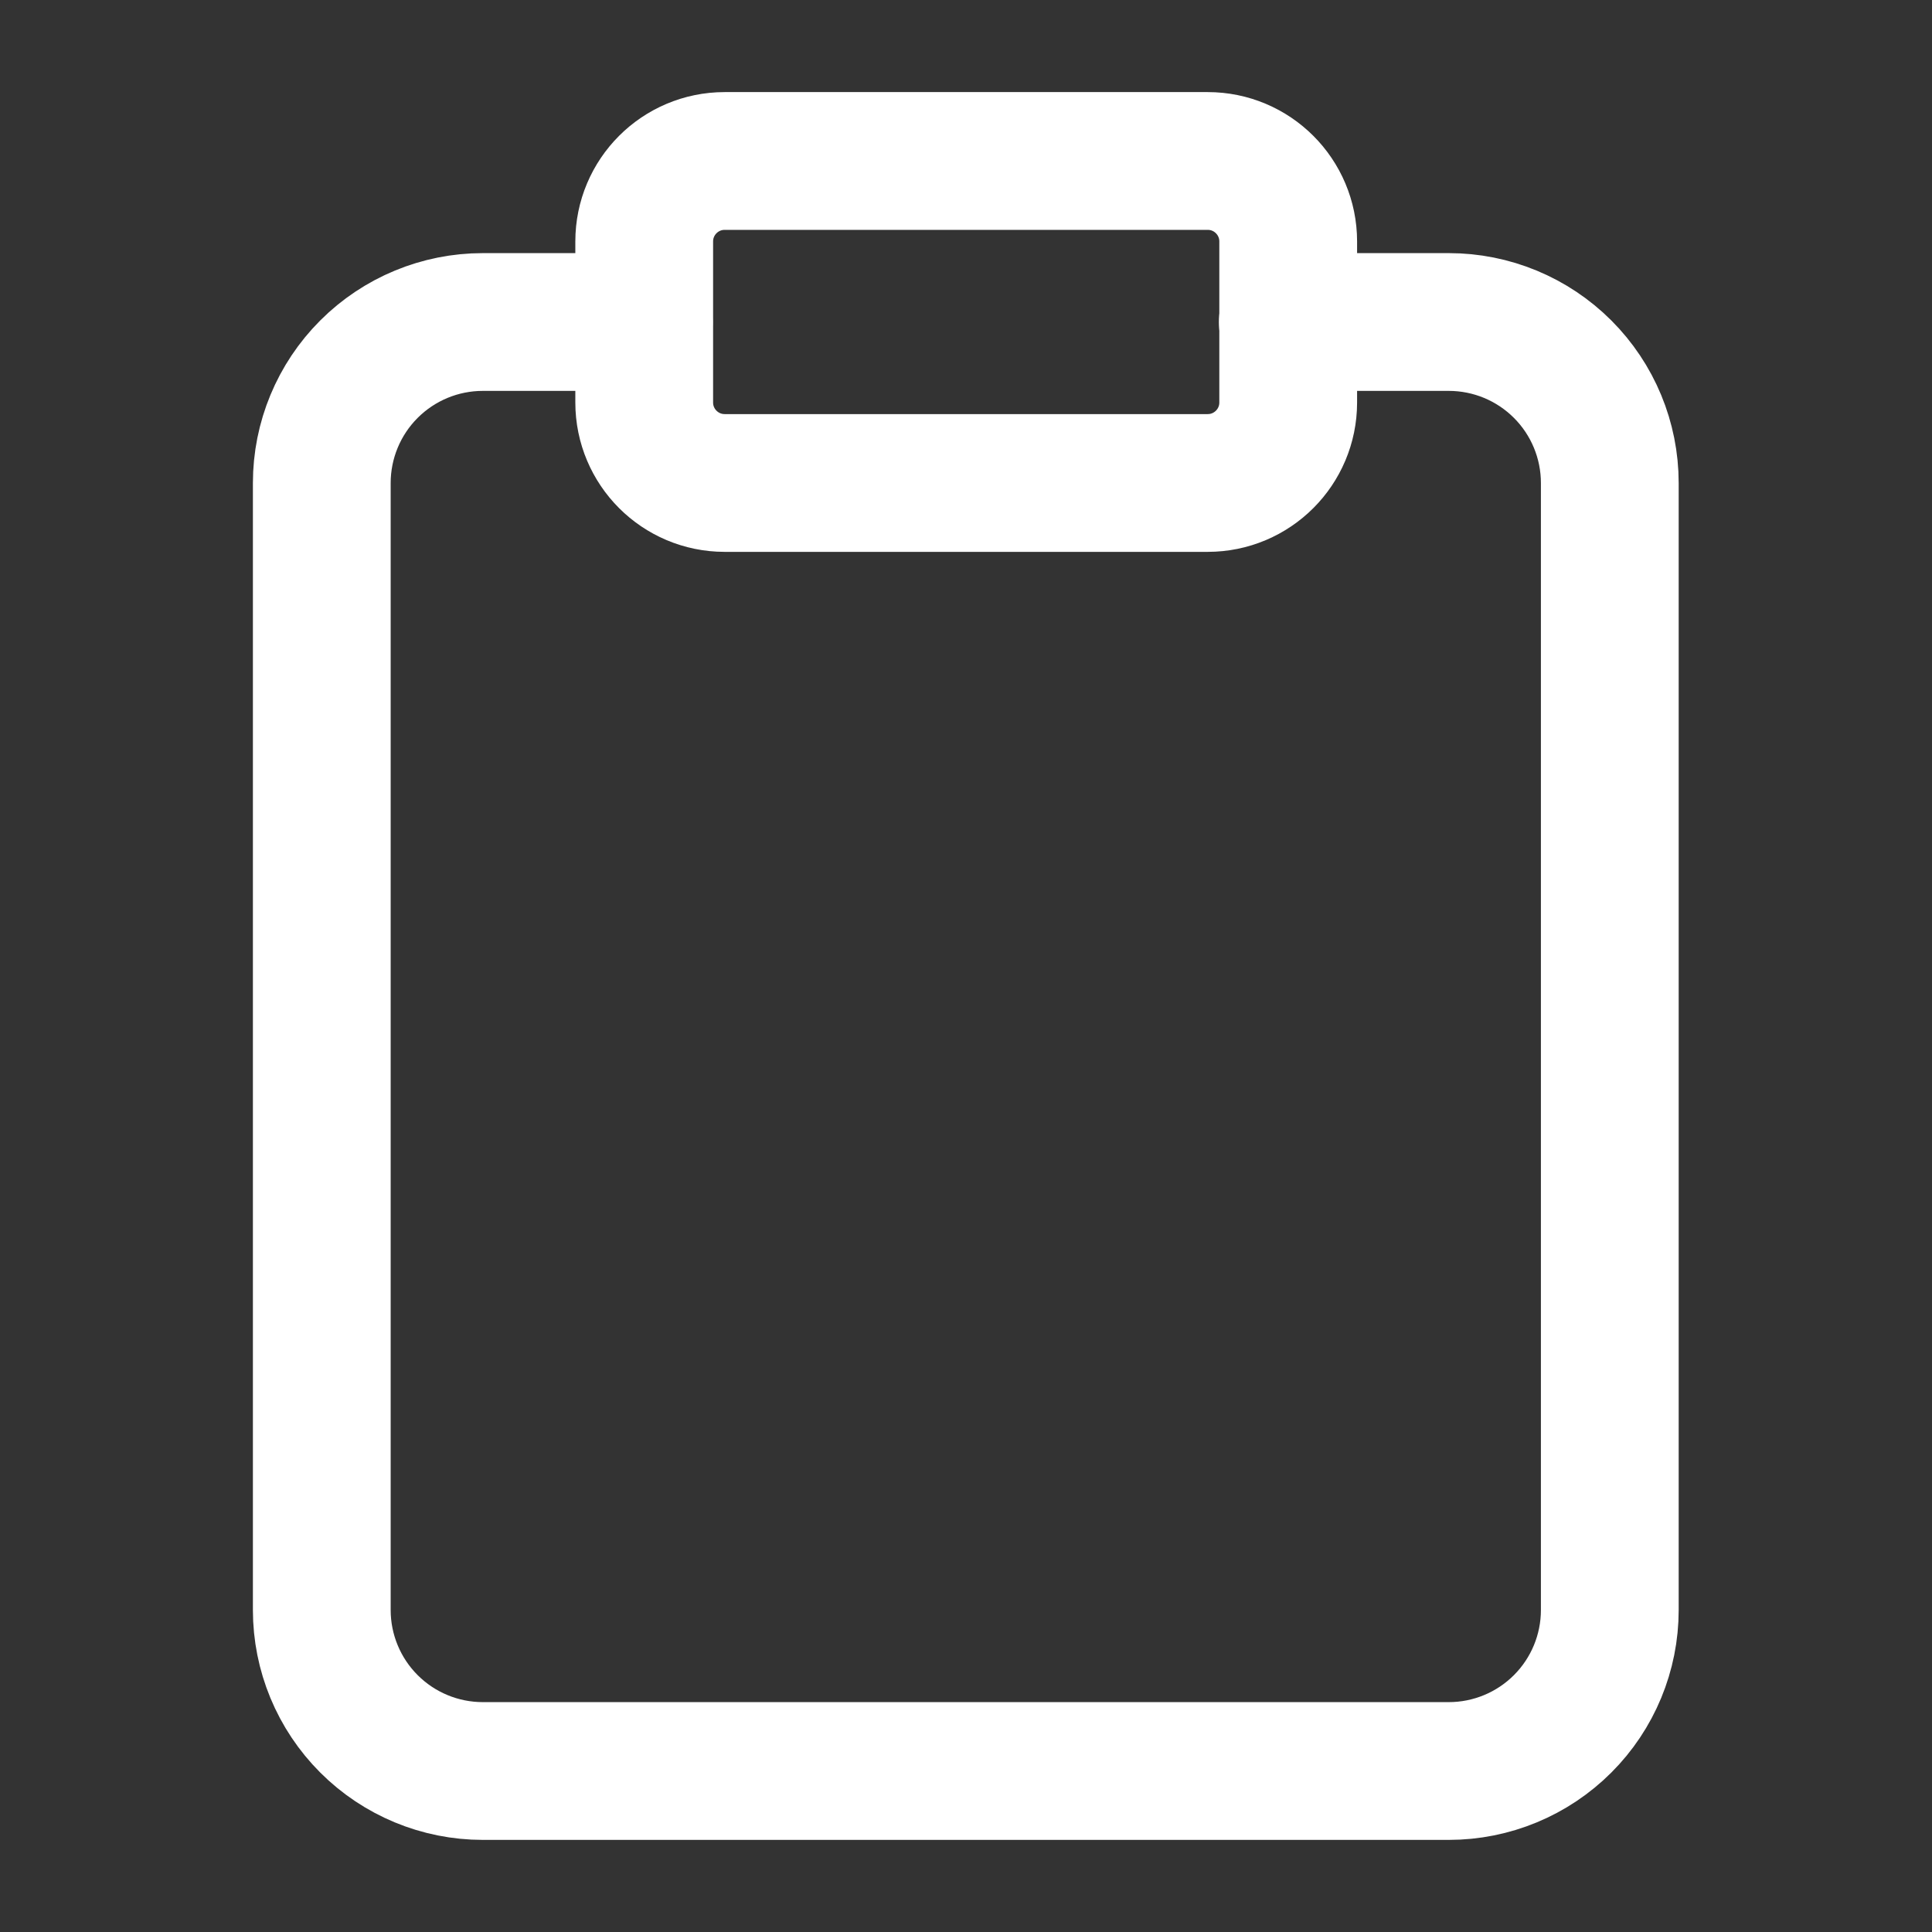 <svg width="97" height="97" viewBox="0 0 97 97" fill="none" xmlns="http://www.w3.org/2000/svg">
    <rect x="0" y="0" width="97" height="97" fill="#333333" stroke="none"/>
    <path d="M64.656 16.167H72.74C74.883 16.167 76.939 17.019 78.455 18.535C79.971 20.05 80.823 22.107 80.823 24.25V80.834C80.823 82.978 79.971 85.034 78.455 86.549C76.939 88.065 74.883 88.917 72.74 88.917H24.24C22.096 88.917 20.04 88.065 18.524 86.549C17.008 85.034 16.156 82.978 16.156 80.834V24.25C16.156 22.107 17.008 20.05 18.524 18.535C20.04 17.019 22.096 16.167 24.24 16.167H32.323" stroke="#ffffff" stroke-width="6.917" stroke-linecap="round" stroke-linejoin="round"/>
    <path d="M60.635 8.082H36.385C34.153 8.082 32.344 9.892 32.344 12.124V20.207C32.344 22.439 34.153 24.249 36.385 24.249H60.635C62.868 24.249 64.677 22.439 64.677 20.207V12.124C64.677 9.892 62.868 8.082 60.635 8.082Z" stroke="#ffffff" stroke-width="6.917" stroke-linecap="round" stroke-linejoin="round"/>
</svg>